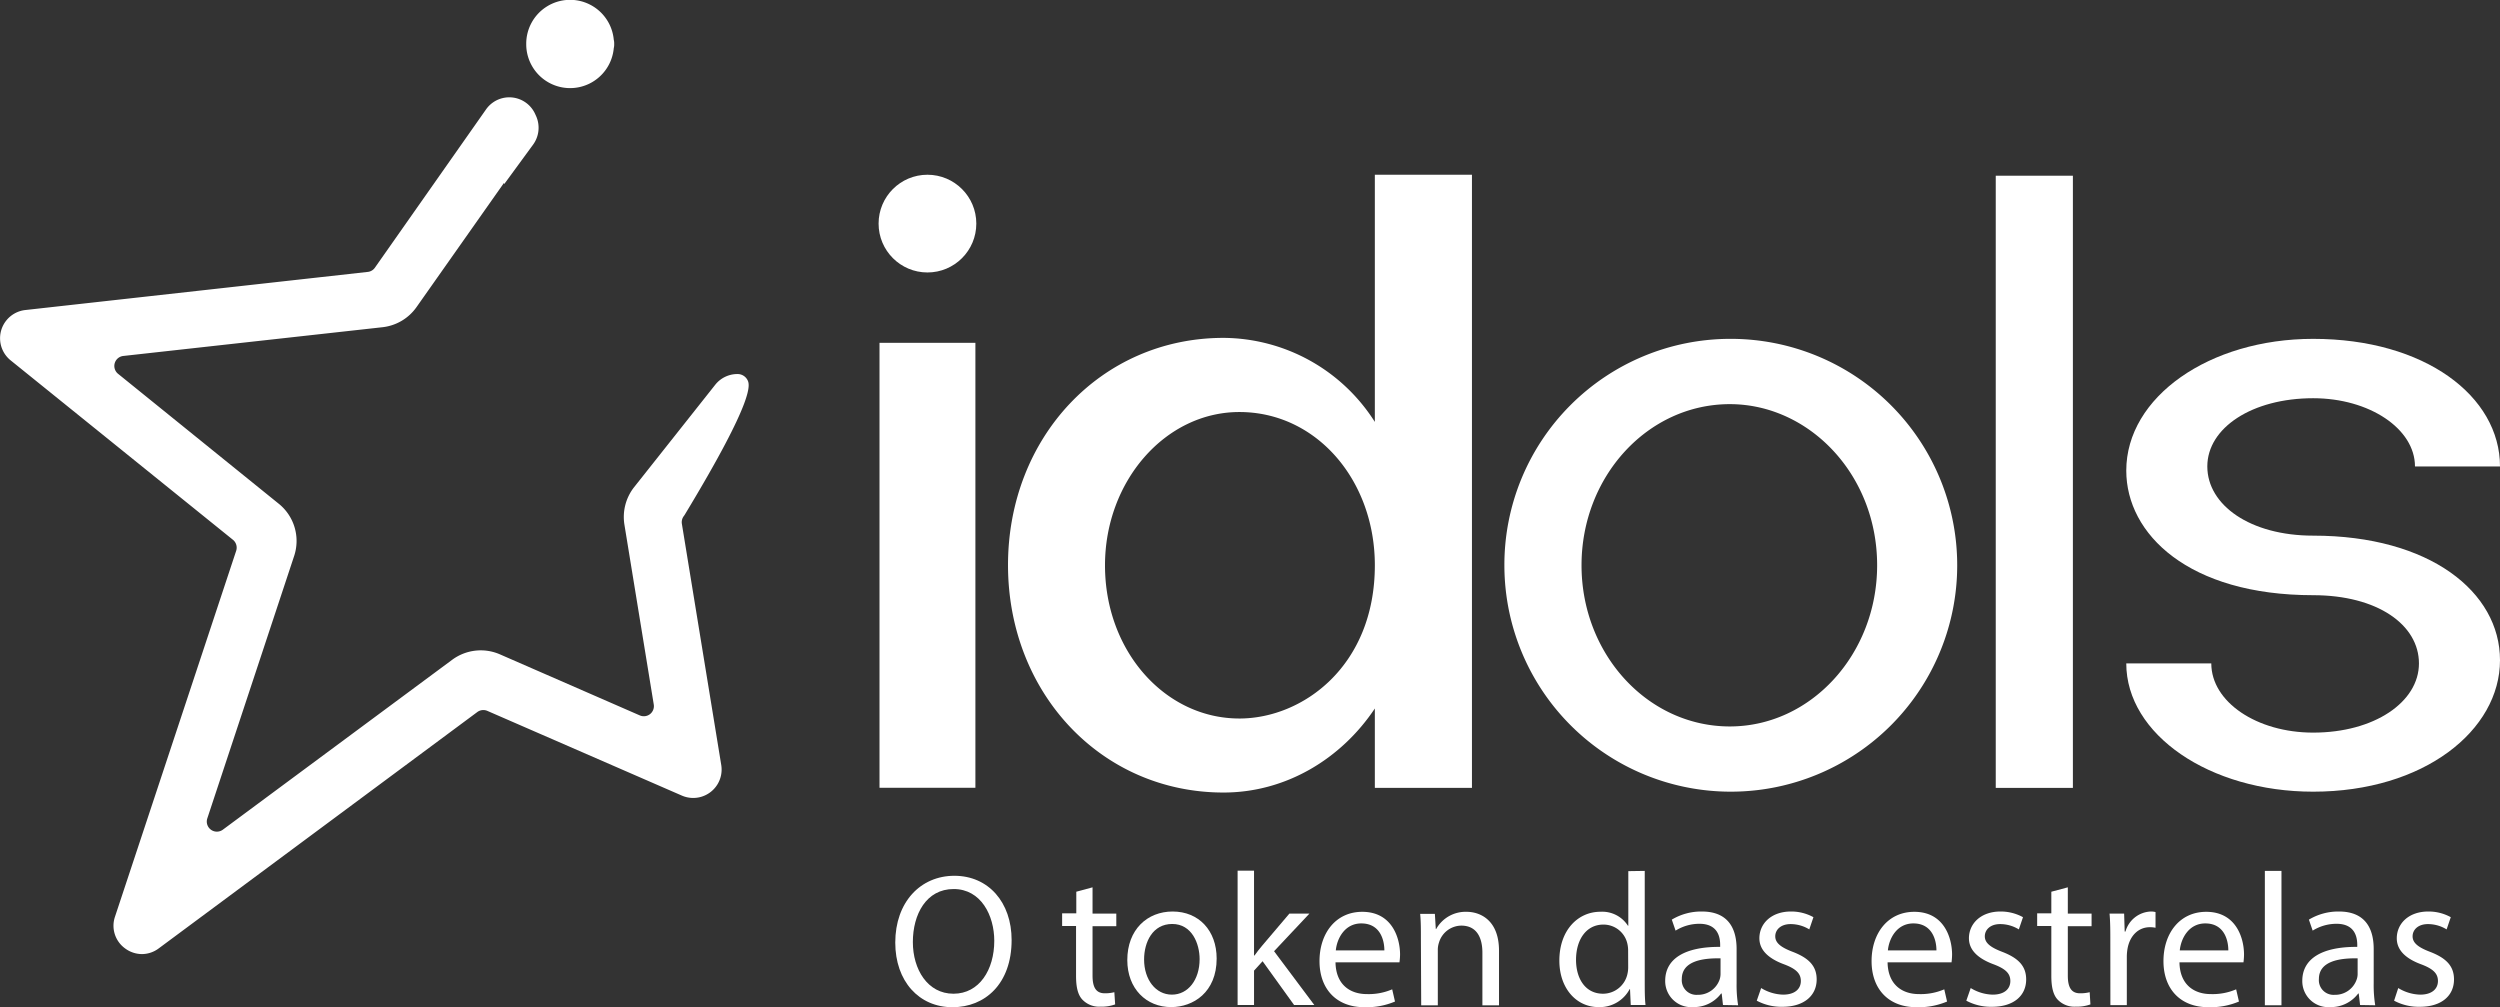<svg xmlns="http://www.w3.org/2000/svg" viewBox="0 0 409.32 164.89"><rect x="0" y="0" width="409.32" height="164.89" fill="#333333" stroke="none"/><defs><style>.cls-1{fill:#fff;}</style></defs><g id="Camada_2" data-name="Camada 2"><g id="Camada_1-2" data-name="Camada 1"><path class="cls-1" d="M120.75,62.72h0a3.17,3.17,0,0,0-2.47,1.19L105,80.7a6.35,6.35,0,0,0-1.28,4.92l4.81,29.47a3.15,3.15,0,0,1-4.37,3.4l-22.91-10a6.21,6.21,0,0,0-6.27.71l-37.59,27.9a3.15,3.15,0,0,1-4.87-3.52l14.24-43a6.27,6.27,0,0,0-2-6.89L18.39,62.38A3.16,3.16,0,0,1,20,56.79L62.5,52.08A6.36,6.36,0,0,0,67,49.43l10.18-14.5.08-.1,5.55-7.91.09.21,3.22-4.4a3.14,3.14,0,0,0,.33-3.13l-.14-.34a3.16,3.16,0,0,0-5.47-.54L62.61,44.64A3.17,3.17,0,0,1,60.38,46L4.31,52.2a3.16,3.16,0,0,0-1.63,5.59l36.4,29.42a3.14,3.14,0,0,1,1,3.44l-19.83,59.9a3.15,3.15,0,0,0,4.87,3.52l52.12-38.69a3.14,3.14,0,0,1,3.14-.36l31.85,13.86a3.16,3.16,0,0,0,4.37-3.4L110.16,86a3.15,3.15,0,0,1,.64-2.46S123.38,62.72,120.75,62.72Z"/><path class="cls-1" d="M23.25,156.21a4.65,4.65,0,0,1-2.73-.9,4.58,4.58,0,0,1-1.69-5.23l19.84-59.9a1.66,1.66,0,0,0-.53-1.8L1.74,59a4.65,4.65,0,0,1,2.41-8.24l56.06-6.24a1.63,1.63,0,0,0,1.17-.69l18.2-25.92a4.65,4.65,0,0,1,8.06.8l.15.33a4.69,4.69,0,0,1-.5,4.63l-4.72,6.45-.07-.15L68.19,50.29a7.87,7.87,0,0,1-5.52,3.28L20.19,58.28a1.65,1.65,0,0,0-.85,2.93l26.34,21.3A7.82,7.82,0,0,1,48.17,91l-14.23,43a1.65,1.65,0,0,0,2.55,1.84L74.07,108a7.86,7.86,0,0,1,7.77-.87l22.91,10a1.65,1.65,0,0,0,2.29-1.78l-4.81-29.48a7.9,7.9,0,0,1,1.58-6.09L117.1,63a4.64,4.64,0,0,1,3.65-1.76,1.82,1.82,0,0,1,1.6.92c.41.73,1.51,2.69-10.26,22.15l-.11.16a1.66,1.66,0,0,0-.34,1.29l6.45,39.5a4.65,4.65,0,0,1-6.45,5L79.79,116.39a1.66,1.66,0,0,0-1.64.19L26,155.27A4.61,4.61,0,0,1,23.25,156.21ZM83.38,18.88a1.62,1.62,0,0,0-1.35.71L63.83,45.5a4.64,4.64,0,0,1-3.29,2L4.48,53.69a1.65,1.65,0,0,0-.86,2.93L40,86a4.69,4.69,0,0,1,1.5,5.08L21.68,151a1.65,1.65,0,0,0,2.55,1.85l52.13-38.7a4.67,4.67,0,0,1,4.63-.53l31.85,13.86a1.61,1.61,0,0,0,1.67-.21,1.63,1.63,0,0,0,.62-1.57l-6.45-39.5a4.69,4.69,0,0,1,.88-3.55,177.54,177.54,0,0,0,9.28-17l-12.67,16a4.83,4.83,0,0,0-1,3.75l4.8,29.47a4.66,4.66,0,0,1-6.45,5l-22.91-10a4.82,4.82,0,0,0-4.78.54l-37.58,27.9a4.65,4.65,0,0,1-7.19-5.19l14.24-43a4.82,4.82,0,0,0-1.54-5.25L17.45,63.54a4.65,4.65,0,0,1,2.41-8.24l42.47-4.71a4.86,4.86,0,0,0,3.4-2L83,23.92l.12.26,1.7-2.33A1.64,1.64,0,0,0,85,20.21l-.15-.34a1.62,1.62,0,0,0-1.34-1Z"/><path class="cls-1" d="M100.56,7.2a2.56,2.56,0,0,0-.07-.7,7.18,7.18,0,0,0-14.33.7,7.18,7.18,0,0,0,14.33.7A2.56,2.56,0,0,0,100.56,7.2Z"/><path class="cls-1" d="M165.63,153.91c0,7.18-4.36,11-9.68,11-5.5,0-9.37-4.27-9.37-10.58,0-6.61,4.11-10.94,9.68-10.94S165.63,147.73,165.63,153.91Zm-16.17.34c0,4.46,2.41,8.45,6.65,8.45s6.68-3.93,6.68-8.66c0-4.15-2.17-8.48-6.65-8.48S149.46,149.68,149.46,154.25Z"/><path class="cls-1" d="M178.88,145.28v4.3h3.89v2.07h-3.89v8.08c0,1.85.52,2.9,2,2.9a6.17,6.17,0,0,0,1.57-.18l.13,2a6.6,6.6,0,0,1-2.41.37,3.78,3.78,0,0,1-2.94-1.14c-.78-.81-1.05-2.14-1.05-3.9v-8.17H173.9v-2.07h2.32V146Z"/><path class="cls-1" d="M199.2,156.94c0,5.54-3.84,7.95-7.46,7.95-4.05,0-7.17-3-7.17-7.7,0-5,3.28-7.95,7.42-7.95C196.29,149.24,199.2,152.37,199.2,156.94Zm-11.88.16c0,3.28,1.89,5.75,4.55,5.75s4.54-2.44,4.54-5.81c0-2.54-1.26-5.76-4.48-5.76S187.32,154.25,187.32,157.1Z"/><path class="cls-1" d="M205.32,156.45h.07c.37-.53.89-1.18,1.33-1.7l4.39-5.17h3.28l-5.79,6.16,6.59,8.81h-3.31l-5.16-7.17-1.4,1.54v5.63h-2.69v-22h2.69Z"/><path class="cls-1" d="M218.66,157.56c.06,3.68,2.41,5.2,5.13,5.2a9.74,9.74,0,0,0,4.15-.78l.46,2a12,12,0,0,1-5,.93c-4.61,0-7.36-3-7.36-7.55s2.66-8.07,7-8.07c4.89,0,6.19,4.3,6.19,7a10.16,10.16,0,0,1-.1,1.27Zm8-1.95c0-1.73-.71-4.42-3.78-4.42-2.75,0-4,2.54-4.17,4.42Z"/><path class="cls-1" d="M232.64,153.63c0-1.54,0-2.81-.12-4h2.41l.15,2.48h.06a5.51,5.51,0,0,1,5-2.82c2.08,0,5.29,1.24,5.29,6.37v8.94h-2.72v-8.63c0-2.41-.9-4.42-3.46-4.42a3.86,3.86,0,0,0-3.65,2.78,3.77,3.77,0,0,0-.19,1.27v9h-2.72Z"/><path class="cls-1" d="M269.29,142.59v18.1c0,1.33,0,2.84.13,3.86H267l-.12-2.6h-.06a5.54,5.54,0,0,1-5.1,2.94c-3.62,0-6.41-3.06-6.41-7.61,0-5,3.06-8,6.72-8a5,5,0,0,1,4.51,2.29h.06v-8.94Zm-2.72,13.09a5,5,0,0,0-.12-1.15,4,4,0,0,0-3.93-3.15c-2.81,0-4.48,2.47-4.48,5.78,0,3,1.48,5.54,4.42,5.54a4.1,4.1,0,0,0,4-3.25,4.86,4.86,0,0,0,.12-1.18Z"/><path class="cls-1" d="M282.1,164.55l-.21-1.88h-.1a5.57,5.57,0,0,1-4.57,2.22,4.26,4.26,0,0,1-4.58-4.3c0-3.62,3.21-5.6,9-5.56v-.31c0-1.24-.34-3.47-3.4-3.47a7.36,7.36,0,0,0-3.9,1.12l-.62-1.8a9.34,9.34,0,0,1,4.92-1.33c4.58,0,5.69,3.13,5.69,6.13V161a20.63,20.63,0,0,0,.25,3.59Zm-.4-7.64c-3-.06-6.34.47-6.34,3.37a2.4,2.4,0,0,0,2.57,2.6,3.74,3.74,0,0,0,3.62-2.5,3,3,0,0,0,.15-.87Z"/><path class="cls-1" d="M288.35,161.77a7.22,7.22,0,0,0,3.59,1.08c2,0,2.91-1,2.91-2.23s-.78-2-2.79-2.75c-2.69-1-4-2.44-4-4.24,0-2.41,1.95-4.39,5.17-4.39a7.49,7.49,0,0,1,3.68.93l-.68,2a5.84,5.84,0,0,0-3.06-.87c-1.61,0-2.51.93-2.51,2s.9,1.8,2.85,2.54c2.6,1,3.93,2.29,3.93,4.52,0,2.63-2.05,4.48-5.6,4.48a8.53,8.53,0,0,1-4.21-1Z"/><path class="cls-1" d="M309.05,157.56c.06,3.68,2.41,5.2,5.13,5.2a9.77,9.77,0,0,0,4.15-.78l.46,2a12,12,0,0,1-5,.93c-4.61,0-7.36-3-7.36-7.55s2.66-8.07,7-8.07c4.89,0,6.18,4.3,6.18,7a10.59,10.59,0,0,1-.09,1.27Zm8-1.95c0-1.73-.72-4.42-3.78-4.42-2.75,0-4,2.54-4.17,4.42Z"/><path class="cls-1" d="M322.66,161.77a7.16,7.16,0,0,0,3.59,1.08c2,0,2.9-1,2.9-2.23s-.77-2-2.78-2.75c-2.69-1-4-2.44-4-4.24,0-2.41,1.95-4.39,5.17-4.39a7.55,7.55,0,0,1,3.68.93l-.68,2a5.85,5.85,0,0,0-3.07-.87c-1.6,0-2.5.93-2.5,2s.9,1.8,2.84,2.54c2.6,1,3.93,2.29,3.93,4.52,0,2.63-2,4.48-5.6,4.48a8.49,8.49,0,0,1-4.2-1Z"/><path class="cls-1" d="M338.56,145.28v4.3h3.89v2.07h-3.89v8.08c0,1.85.52,2.9,2,2.9a6.26,6.26,0,0,0,1.58-.18l.12,2a6.6,6.6,0,0,1-2.41.37,3.78,3.78,0,0,1-2.94-1.14c-.77-.81-1.05-2.14-1.05-3.9v-8.17h-2.32v-2.07h2.32V146Z"/><path class="cls-1" d="M345.52,154.25c0-1.76,0-3.28-.13-4.67h2.39l.09,2.94H348a4.49,4.49,0,0,1,4.15-3.28,3,3,0,0,1,.77.09v2.57a4.25,4.25,0,0,0-.93-.09c-1.92,0-3.28,1.45-3.65,3.49a8.06,8.06,0,0,0-.12,1.27v8h-2.69Z"/><path class="cls-1" d="M356.84,157.56c.06,3.68,2.41,5.2,5.13,5.2a9.74,9.74,0,0,0,4.15-.78l.46,2a12,12,0,0,1-5,.93c-4.61,0-7.36-3-7.36-7.55s2.66-8.07,7-8.07c4.89,0,6.19,4.3,6.19,7a10.59,10.59,0,0,1-.09,1.27Zm8-1.95c0-1.73-.71-4.42-3.77-4.42-2.76,0-4,2.54-4.18,4.42Z"/><path class="cls-1" d="M370.82,142.59h2.72v22h-2.72Z"/><path class="cls-1" d="M386.41,164.55l-.22-1.88h-.09a5.57,5.57,0,0,1-4.58,2.22,4.26,4.26,0,0,1-4.57-4.3c0-3.62,3.21-5.6,9-5.56v-.31c0-1.24-.34-3.47-3.4-3.47a7.36,7.36,0,0,0-3.9,1.12l-.62-1.8a9.34,9.34,0,0,1,4.92-1.33c4.57,0,5.69,3.13,5.69,6.13V161a20.63,20.63,0,0,0,.25,3.59Zm-.4-7.64c-3-.06-6.34.47-6.34,3.37a2.4,2.4,0,0,0,2.57,2.6,3.72,3.72,0,0,0,3.61-2.5,2.67,2.67,0,0,0,.16-.87Z"/><path class="cls-1" d="M392.66,161.77a7.22,7.22,0,0,0,3.59,1.08c2,0,2.91-1,2.91-2.23s-.78-2-2.79-2.75c-2.69-1-3.95-2.44-3.95-4.24,0-2.41,1.94-4.39,5.16-4.39a7.49,7.49,0,0,1,3.68.93l-.68,2a5.84,5.84,0,0,0-3.06-.87c-1.61,0-2.51.93-2.51,2s.9,1.8,2.85,2.54c2.6,1,3.93,2.29,3.93,4.52,0,2.63-2,4.48-5.6,4.48a8.53,8.53,0,0,1-4.21-1Z"/><rect class="cls-1" x="144" y="56.13" width="15.7" height="72.85"/><path class="cls-1" d="M200.33,55.32A29.54,29.54,0,0,1,225.1,69.08V28.61H241V129H225.1V116c-5.5,8.25-14.57,13.76-24.77,13.76-20.07,0-35.29-16.35-35.29-37.24S180.26,55.32,200.33,55.32Zm2.59,62.32c10.36,0,22.18-8.57,22.18-25.09,0-13.92-9.55-25.09-22.18-25.09-12.14,0-22,11.33-22,25.09C180.91,106.64,190.78,117.64,202.92,117.64Z"/><path class="cls-1" d="M283.22,55.48a37.07,37.07,0,1,1-36.91,37.07A37,37,0,0,1,283.22,55.48ZM258.94,92.55c0,14.57,10.84,26.39,24.28,26.39,13.27,0,24.12-11.82,24.12-26.39,0-14.89-11.17-26.38-24.12-26.38C269.78,66.17,258.94,78,258.94,92.55Z"/><path class="cls-1" d="M326.76,129V28.77h12.63V129Z"/><path class="cls-1" d="M378.73,55.48c18.29,0,30.59,9.39,30.59,20.89H395.4c0-6.16-7.45-11.17-16.67-11.17-10,0-17.33,4.85-17.33,11.17s7,11.33,17.33,11.33c19.1,0,30.59,9.22,30.59,20.39,0,11.5-12.46,21.53-30.59,21.53-17,0-30.6-9.38-30.6-21h13.92c0,6.31,7.45,11.33,16.68,11.33,10,0,17.32-5,17.32-11.33s-6.8-11.17-17.32-11.17c-20.4,0-30.6-10-30.6-20.4C348.13,65,361.73,55.48,378.73,55.48Z"/><circle class="cls-1" cx="151.85" cy="36.61" r="8"/></g></g></svg>
